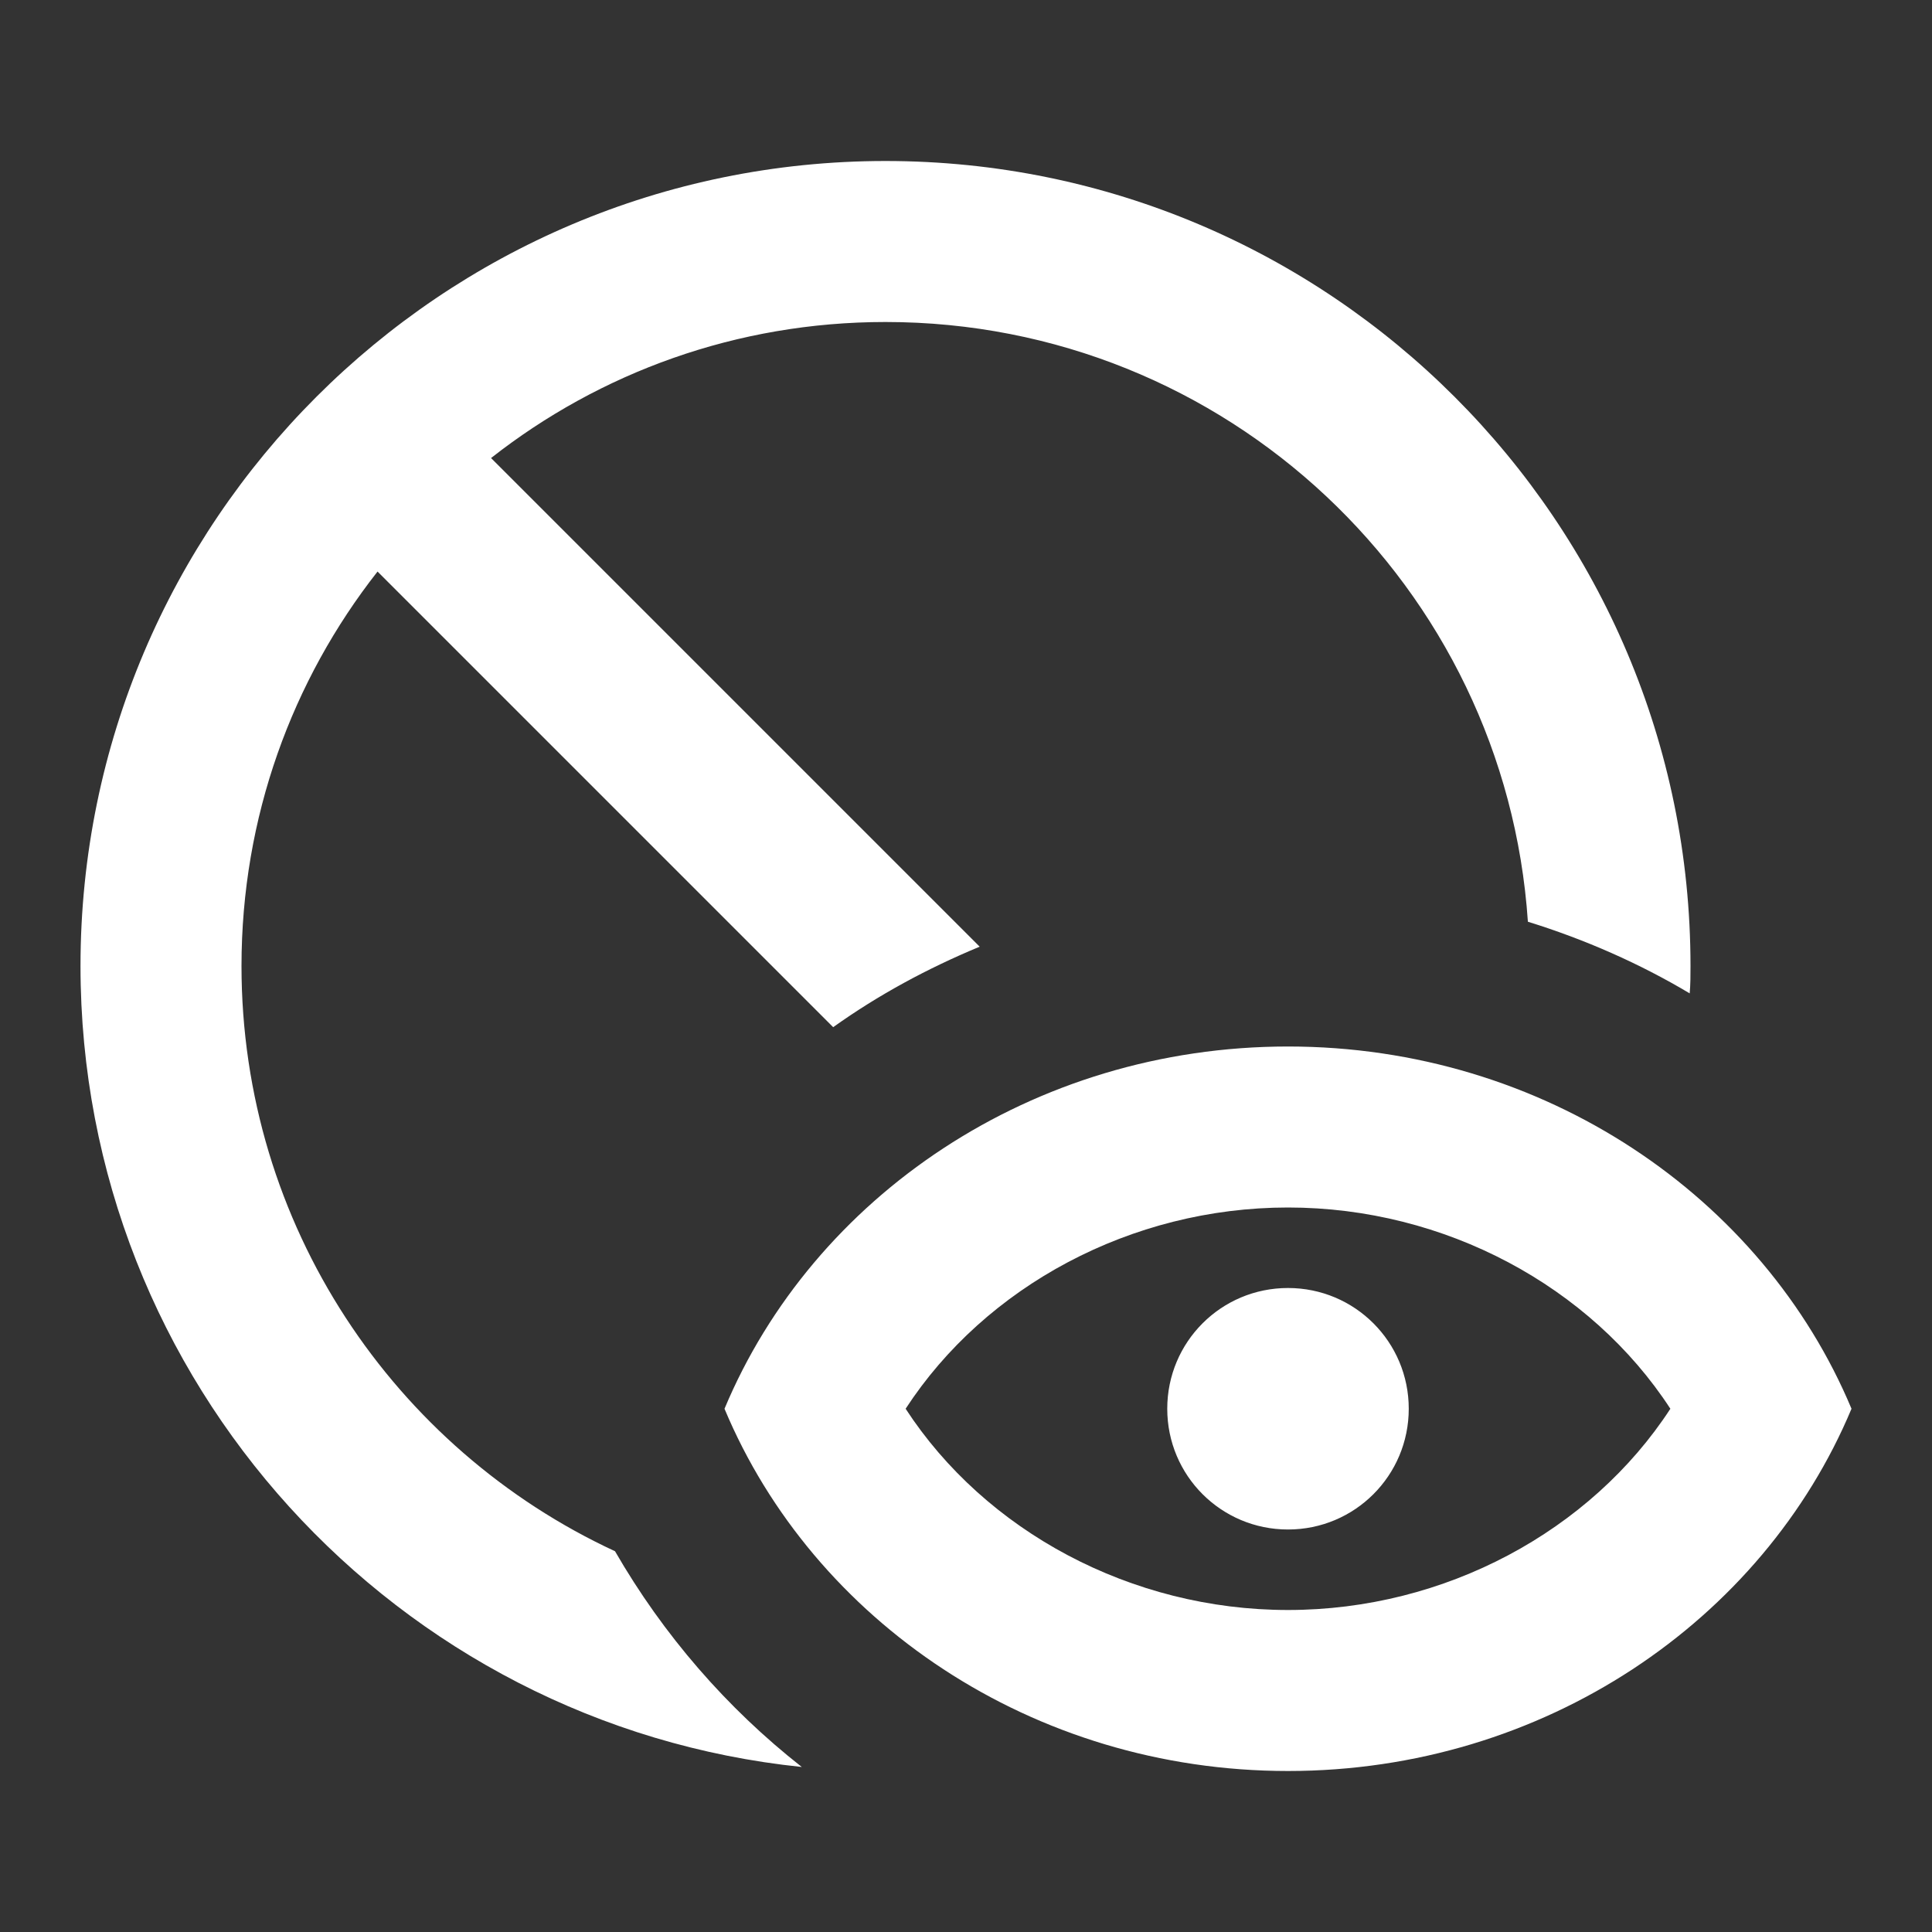 <svg width="24" height="24" viewBox="0 0 24 24" fill="none" xmlns="http://www.w3.org/2000/svg">
<rect x="0" y="0" width="24" height="24" fill="#333333" stroke="none"/>
<path d="M16 15C17.95 15 19.76 15.98 20.75 17.5C19.76 19.02 17.95 20 16 20C14.05 20 12.24 19.02 11.25 17.5C12.24 15.98 14.05 15 16 15ZM16 13C12.82 13 10.1 14.87 9 17.5C10.1 20.13 12.82 22 16 22C19.18 22 21.9 20.13 23 17.5C21.9 14.87 19.18 13 16 13ZM16 19C15.17 19 14.5 18.33 14.5 17.5C14.5 16.67 15.17 16 16 16C16.83 16 17.5 16.67 17.5 17.5C17.5 18.33 16.83 19 16 19ZM20.99 12.34C21 12.23 21 12.11 21 12C21 6.48 16.52 2 11 2C5.48 2 1 6.48 1 12C1 17.17 4.93 21.43 9.96 21.95C9.03 21.22 8.24 20.31 7.64 19.27C4.9 18 3 15.22 3 12C3 10.15 3.63 8.45 4.69 7.1L10.35 12.76C10.91 12.36 11.52 12.03 12.17 11.76L6.1 5.69C7.45 4.63 9.15 4 11 4C15.24 4 18.7 7.29 18.98 11.45C19.69 11.67 20.37 11.97 20.99 12.34Z" fill="white"/>
</svg>
